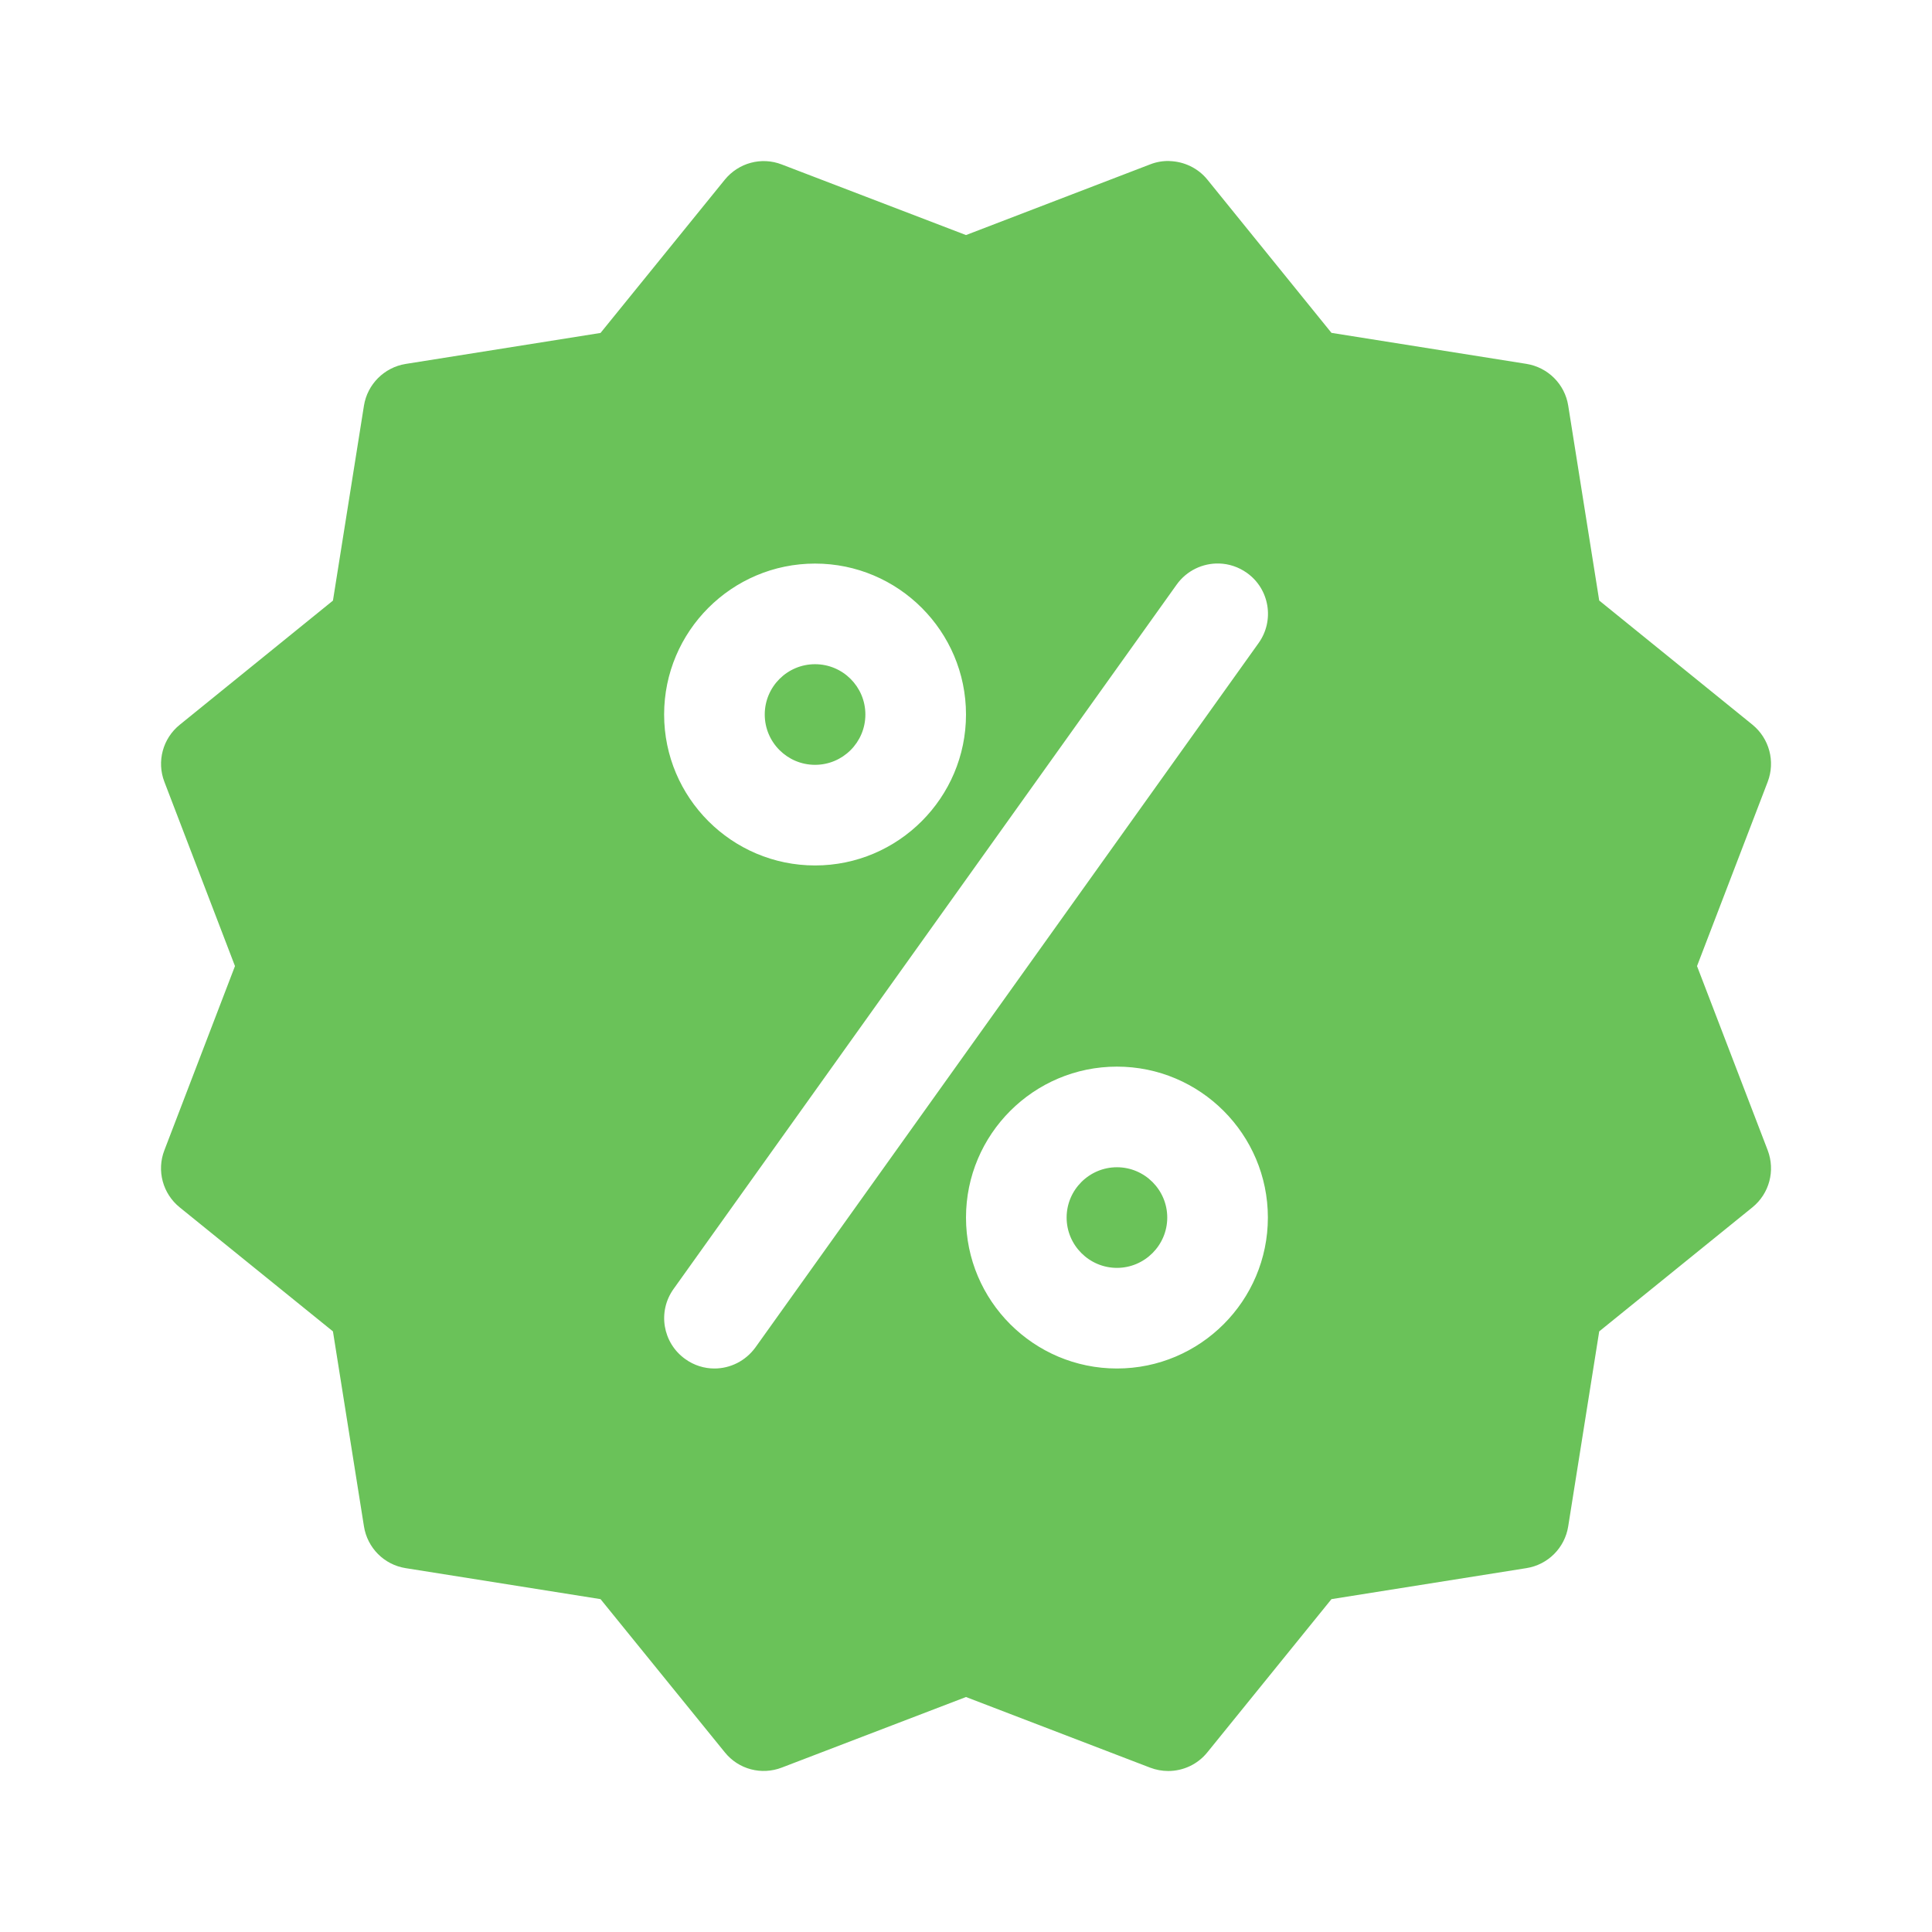 <svg width="24" height="24" viewBox="0 0 24 24" fill="none" xmlns="http://www.w3.org/2000/svg">
<path d="M14.529 2C14.448 1.998 14.367 2.011 14.29 2.041L12 2.92L9.711 2.043C9.458 1.945 9.174 2.023 9.003 2.233L7.46 4.136L5.039 4.521C4.773 4.564 4.563 4.774 4.521 5.04L4.136 7.461L2.232 9.004C2.022 9.174 1.945 9.46 2.042 9.712L2.919 12.001L2.042 14.289C1.944 14.542 2.022 14.828 2.232 14.998L4.136 16.539L4.521 18.96C4.563 19.228 4.772 19.438 5.039 19.48L7.46 19.865L9.003 21.767C9.174 21.98 9.46 22.055 9.713 21.957L12 21.081L14.289 21.959C14.361 21.986 14.436 22 14.512 22C14.696 22 14.877 21.919 14.999 21.767L16.54 19.865L18.961 19.48C19.229 19.438 19.439 19.228 19.481 18.96L19.866 16.539L21.769 14.998C21.98 14.827 22.055 14.542 21.959 14.289L21.081 12.001L21.959 9.712C22.055 9.46 21.98 9.174 21.769 9.002L19.866 7.46L19.481 5.039C19.439 4.772 19.229 4.563 18.961 4.52L16.54 4.135L14.999 2.232C14.882 2.087 14.707 2.006 14.529 2.001V2ZM15.143 7C15.264 7.003 15.385 7.042 15.49 7.117C15.771 7.317 15.835 7.708 15.635 7.988L9.385 16.737C9.261 16.908 9.07 17 8.875 17C8.749 17 8.623 16.962 8.513 16.883C8.231 16.682 8.166 16.292 8.368 16.011L14.617 7.262C14.743 7.086 14.943 6.995 15.143 7ZM10.125 7.001C11.159 7.001 12 7.842 12 8.876C12 9.909 11.159 10.751 10.125 10.751C9.091 10.751 8.25 9.909 8.25 8.876C8.25 7.842 9.091 7.001 10.125 7.001ZM10.125 8.251C9.78 8.251 9.5 8.531 9.5 8.876C9.5 9.221 9.78 9.501 10.125 9.501C10.47 9.501 10.75 9.221 10.75 8.876C10.75 8.531 10.47 8.251 10.125 8.251ZM13.875 13.25C14.909 13.25 15.75 14.091 15.75 15.125C15.75 16.159 14.909 17 13.875 17C12.841 17 12 16.159 12 15.125C12 14.091 12.841 13.25 13.875 13.25ZM13.875 14.5C13.531 14.5 13.25 14.781 13.25 15.125C13.25 15.469 13.531 15.75 13.875 15.75C14.219 15.75 14.5 15.469 14.5 15.125C14.5 14.781 14.219 14.5 13.875 14.5Z" fill="#6AC259"/>
</svg>
